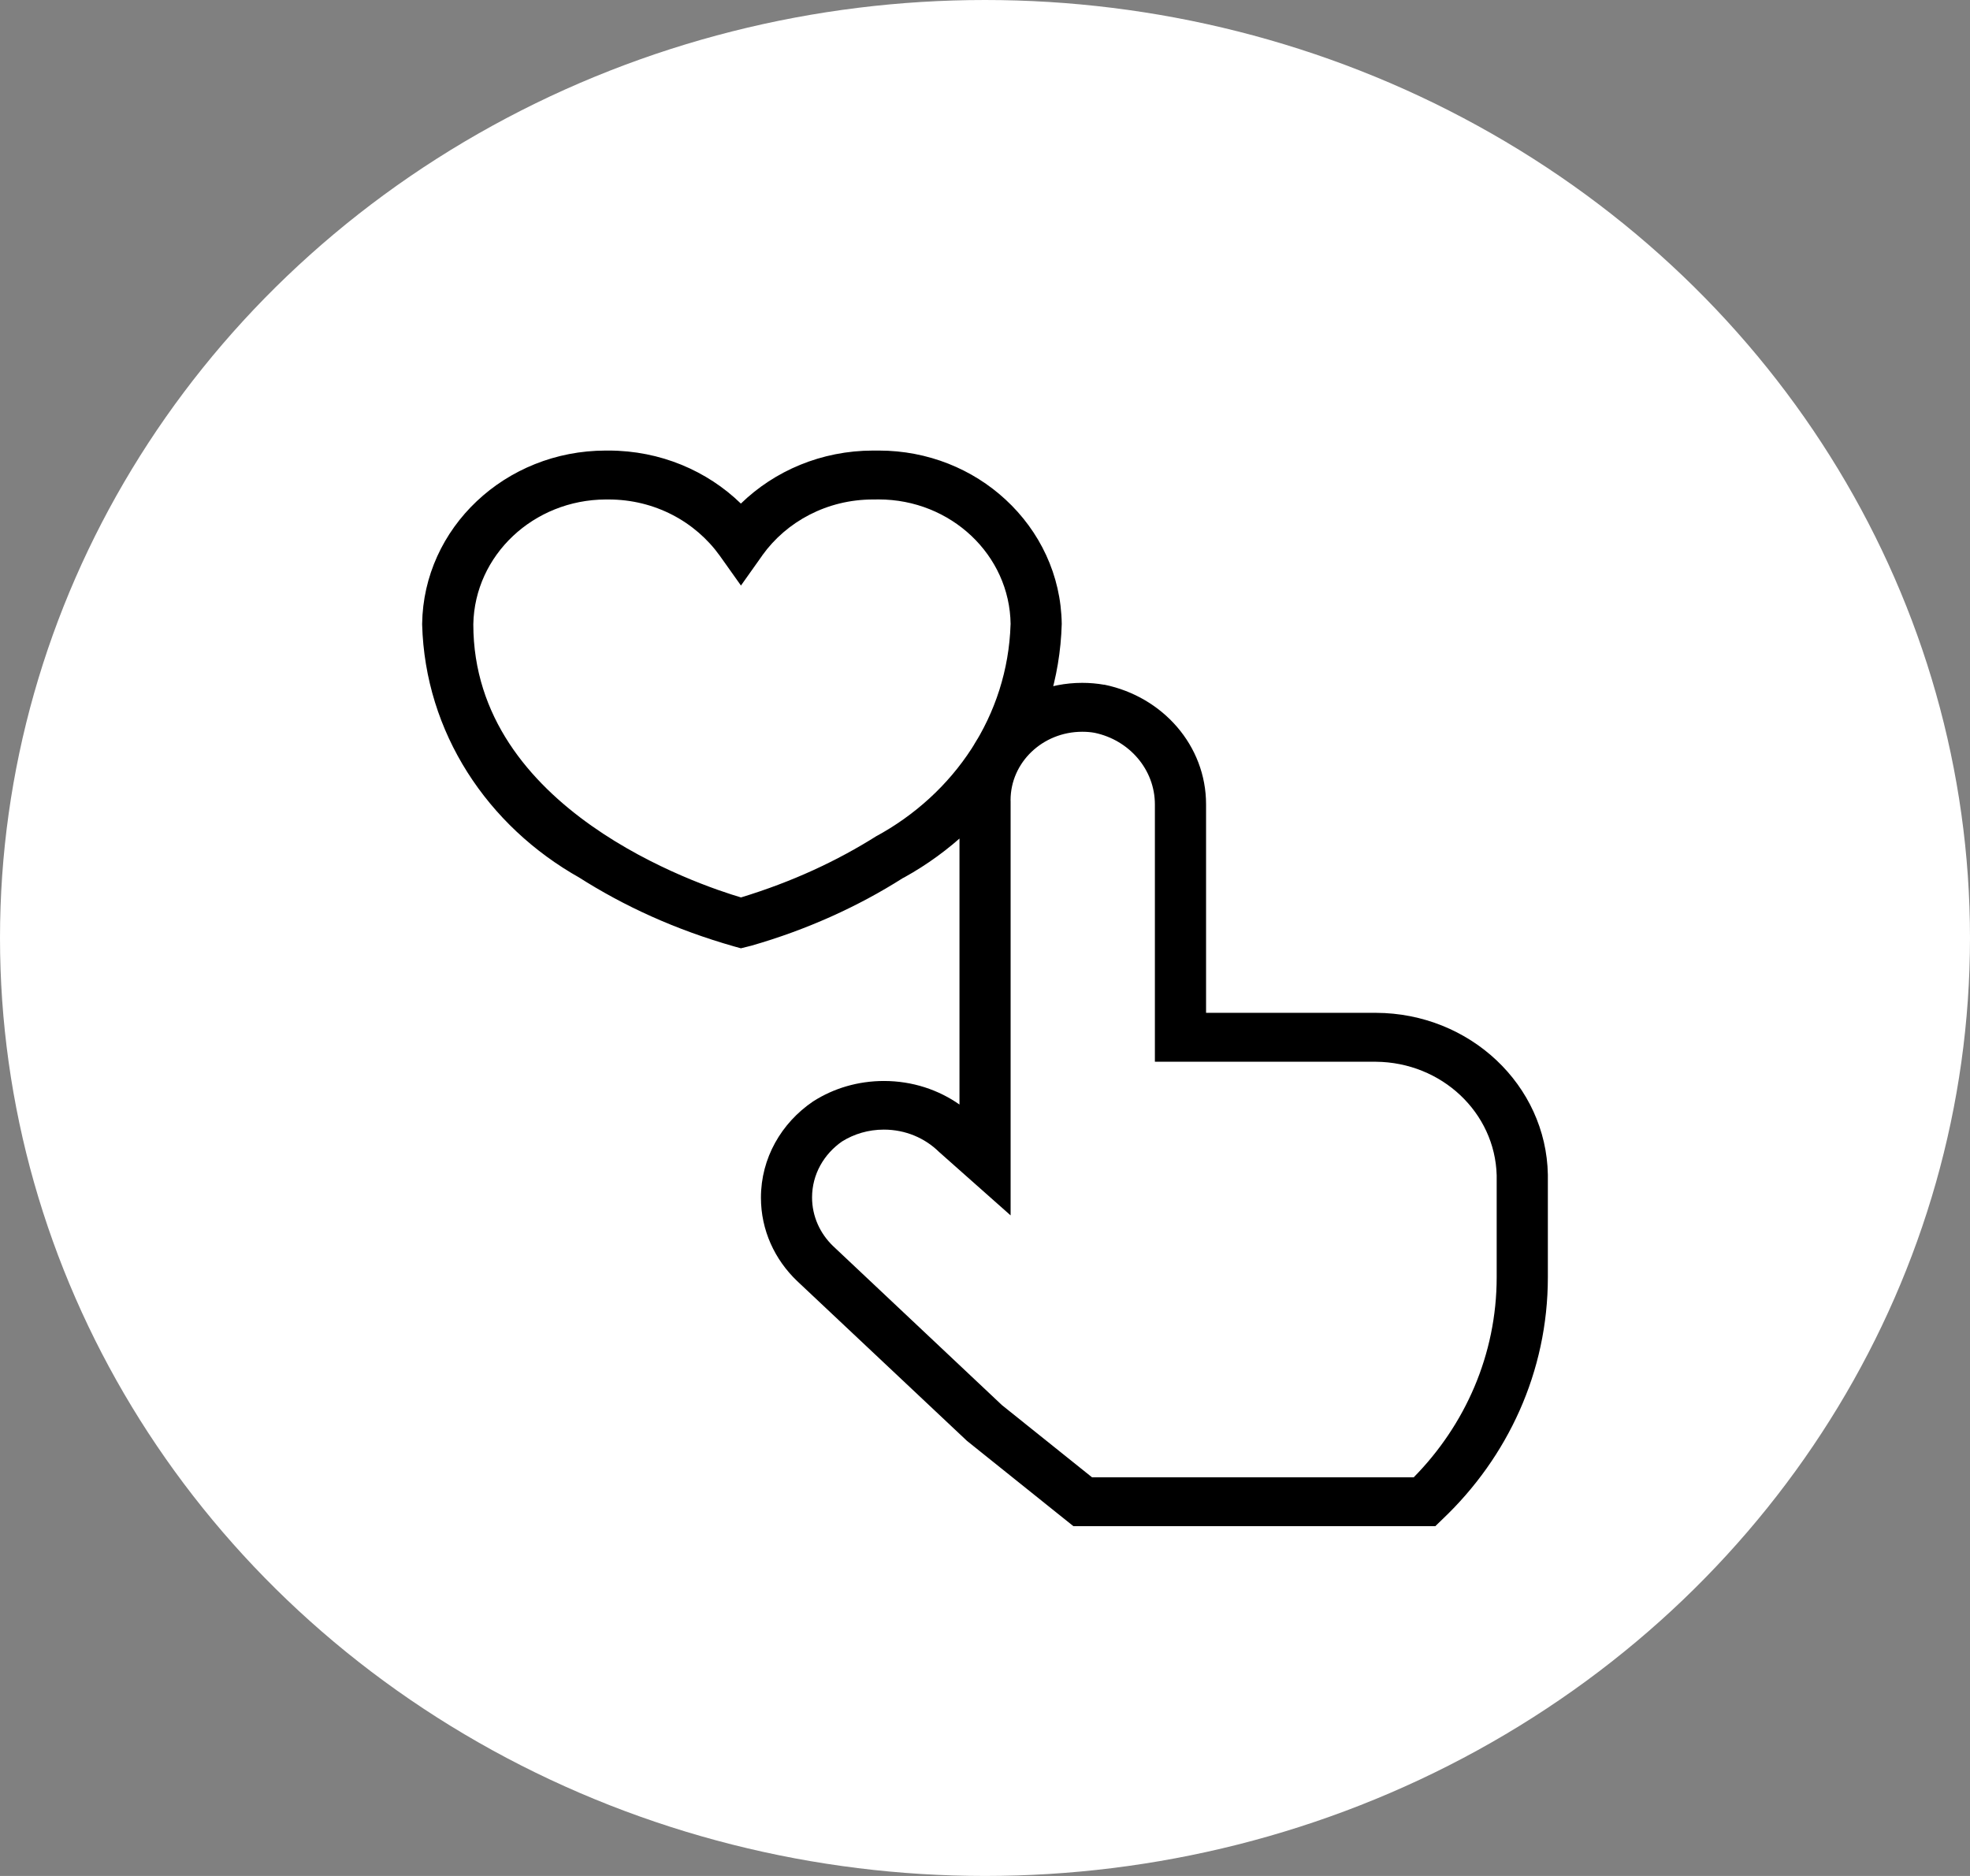 <svg width="42" height="40" viewBox="0 0 42 40" fill="none" xmlns="http://www.w3.org/2000/svg">
<rect x="0" y="0" width="42" height="40" fill="#808080" stroke="none"/>
<ellipse cx="21" cy="20" rx="21" ry="20" fill="white"/>
<path d="M23.073 14.56H23.074C23.235 14.56 23.391 14.574 23.543 14.601L23.528 14.599H23.544C24.791 14.855 25.713 15.899 25.713 17.15C25.713 17.168 25.713 17.186 25.713 17.205L25.713 17.202V21.596H29.334C31.338 21.602 32.964 23.138 33 25.045L33 25.048V27.235C33 29.25 32.143 31.073 30.757 32.39L30.757 32.39L30.6 32.542H22.885L20.617 30.724L16.995 27.315C16.518 26.86 16.223 26.232 16.223 25.537C16.223 24.692 16.66 23.945 17.329 23.489L17.337 23.484L17.353 23.474C17.774 23.207 18.291 23.049 18.846 23.049C19.451 23.049 20.011 23.237 20.463 23.556L20.456 23.551V17.096C20.456 17.086 20.455 17.074 20.455 17.062C20.455 15.681 21.628 14.56 23.073 14.56H23.074L23.073 14.56ZM23.33 15.624C23.253 15.61 23.164 15.603 23.073 15.603C22.229 15.603 21.545 16.256 21.545 17.062C21.545 17.07 21.545 17.077 21.546 17.084V17.083V25.915L20.018 24.56C19.72 24.267 19.305 24.086 18.844 24.086C18.514 24.086 18.207 24.179 17.95 24.34L17.956 24.336C17.565 24.606 17.313 25.041 17.313 25.532C17.313 25.937 17.485 26.304 17.762 26.57L21.362 29.961L23.282 31.5H30.14C31.235 30.387 31.909 28.885 31.909 27.232C31.909 27.226 31.909 27.22 31.909 27.214V27.215V25.061C31.873 23.723 30.736 22.65 29.333 22.639H24.622V17.185C24.622 17.175 24.622 17.164 24.622 17.153C24.622 16.405 24.073 15.78 23.34 15.626L23.329 15.624L23.33 15.624ZM18.731 9.607H18.736C19.786 9.607 20.738 10.005 21.437 10.651L21.436 10.65C22.166 11.323 22.622 12.261 22.636 13.302L22.636 13.304C22.572 15.619 21.237 17.623 19.277 18.709L19.245 18.725C18.294 19.33 17.195 19.827 16.023 20.163L15.936 20.185L15.796 20.22L15.655 20.181C14.403 19.824 13.312 19.327 12.322 18.695L12.367 18.722C10.387 17.614 9.063 15.616 9 13.317L9 13.308V13.302C9.028 11.256 10.77 9.608 12.915 9.607H12.974C14.079 9.607 15.077 10.04 15.795 10.737L15.795 10.738C16.513 10.04 17.511 9.608 18.614 9.607H18.731H18.731ZM15.796 19.136C16.89 18.802 17.84 18.362 18.709 17.813L18.666 17.839C20.351 16.929 21.484 15.252 21.545 13.316L21.546 13.308C21.528 11.836 20.274 10.649 18.731 10.649C18.702 10.649 18.674 10.649 18.645 10.65L18.649 10.65H18.612C17.633 10.65 16.769 11.121 16.254 11.839L16.248 11.849L15.797 12.485L15.346 11.85C14.823 11.121 13.956 10.65 12.975 10.65H12.915C11.372 10.656 10.12 11.839 10.091 13.309V13.311C10.091 17.265 14.909 18.872 15.797 19.135L15.796 19.136Z" fill="black"/>
</svg>
